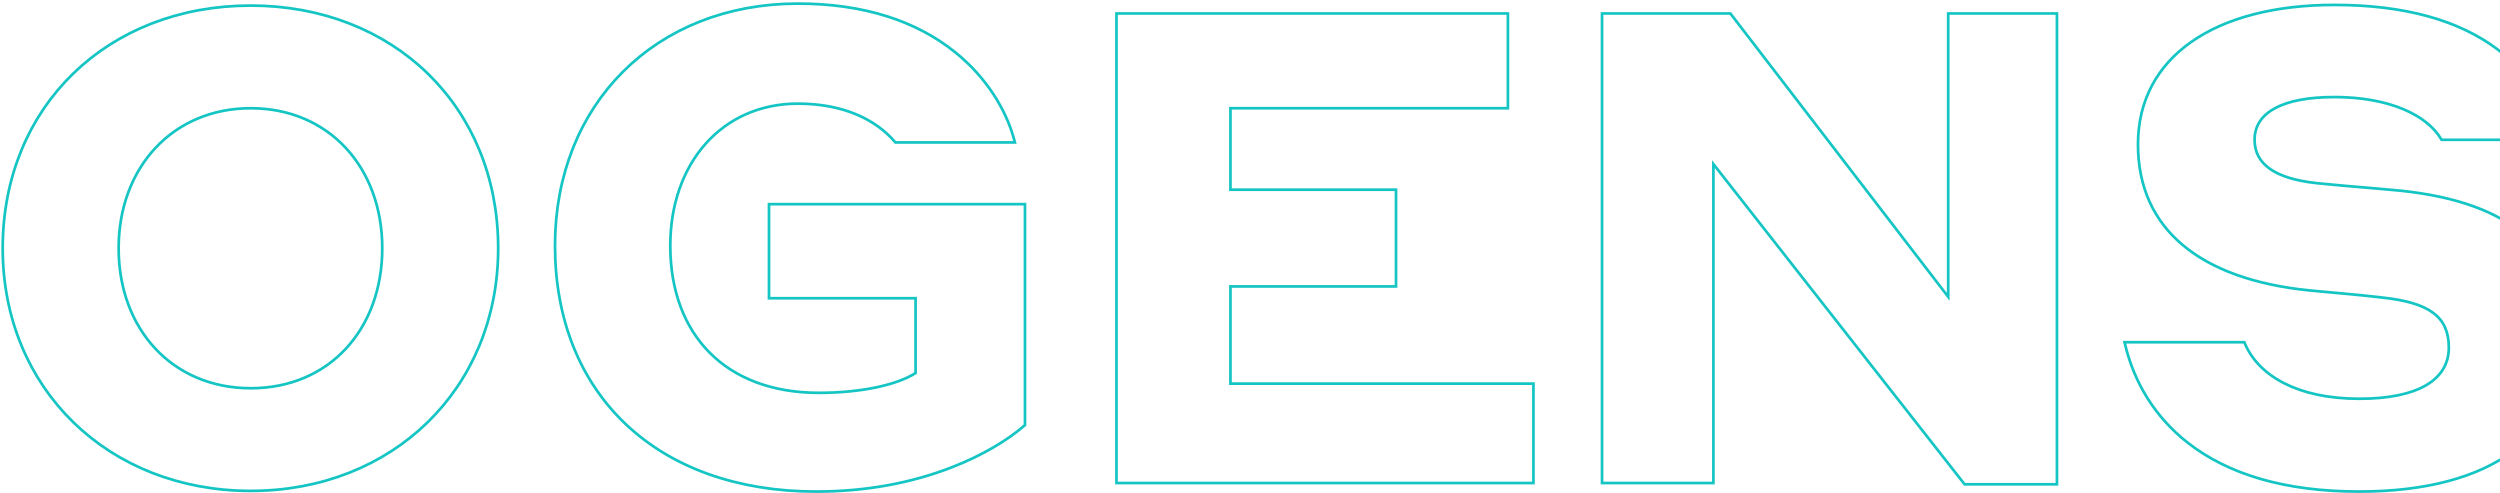 <svg width="918" height="181" viewBox="0 0 918 181" fill="none" xmlns="http://www.w3.org/2000/svg">
<path fill-rule="evenodd" clip-rule="evenodd" d="M92.083 180.258C39.872 180.258 0.992 142.855 0.992 91.153C0.992 38.978 39.605 2.048 92.083 2.048C144.355 2.048 182.933 39.013 182.933 91.153C182.933 142.82 144.088 180.258 92.083 180.258ZM92.083 142.561C120.857 142.561 140.363 120.94 140.363 91.153C140.363 61.52 120.781 39.745 92.083 39.745C63.418 39.745 43.563 61.521 43.563 91.153C43.563 120.939 63.341 142.561 92.083 142.561ZM336.202 136.994V109.519H282.376V74.96H376.369V156.083L376.199 156.232C370.114 161.582 360.79 167.194 349.589 171.563C334.97 177.265 318.236 180.5 299.696 180.5C241.374 180.5 203.8 144.872 203.8 90.187C203.8 38.295 240.739 1.323 292.968 1.323C317.305 1.323 336.556 7.763 350.741 19.179C362.021 28.256 369.492 40.129 372.508 51.673L372.672 52.3H328.782L328.632 52.124C321.674 43.968 309.783 38.055 292.968 38.055C265.166 38.055 246.13 59.903 246.13 90.187C246.13 123.098 266.655 144.251 300.658 144.251C316.555 144.251 329.527 141.246 336.202 136.994V136.994ZM451.821 39.745V69.648H512.615V105.173H451.821V140.871H563.077V177.361H409.972V4.945H553.706V39.745H451.821ZM629.158 60.248V177.361H588.27V4.945H635.392L715.385 108.998V4.945H755.312V177.844H721.409L629.158 60.248ZM857.177 35.641C838.23 35.641 827.88 41.273 827.88 51.317C827.88 60.293 835.378 65.549 850.5 67.237C853.899 67.587 857.113 67.888 860.969 68.225C861.755 68.293 862.575 68.364 863.497 68.443C864.272 68.509 868.713 68.886 870.057 69.001C872.718 69.23 875.024 69.433 877.402 69.65C920.197 73.1 942.5 90.205 942.5 124.712C942.5 159.767 915.051 180.5 866.308 180.5C839.003 180.5 818.188 174.16 803.404 162.619C791.231 153.114 783.622 140.418 780.278 126.276L780.132 125.661H824.109L824.237 125.967C829.244 137.915 843.59 146.424 866.308 146.424C887.9 146.424 899.209 139.469 899.209 127.609C899.209 116.144 891.835 111.135 874.901 109.274C870.045 108.707 865.93 108.292 860.173 107.767C859.689 107.723 859.182 107.677 858.599 107.624C851.328 106.967 850.893 106.927 847.754 106.619C807.888 102.511 785.07 84.145 785.07 53.007C785.07 20.929 813.283 1.806 857.177 1.806C883.225 1.806 903.002 7.562 916.949 18.022C928.404 26.612 935.464 38.067 938.402 50.721L938.545 51.334H896.54L896.395 51.088C891.212 42.3 877.442 35.641 857.177 35.641Z" stroke="#14C5C4"/>
</svg>
